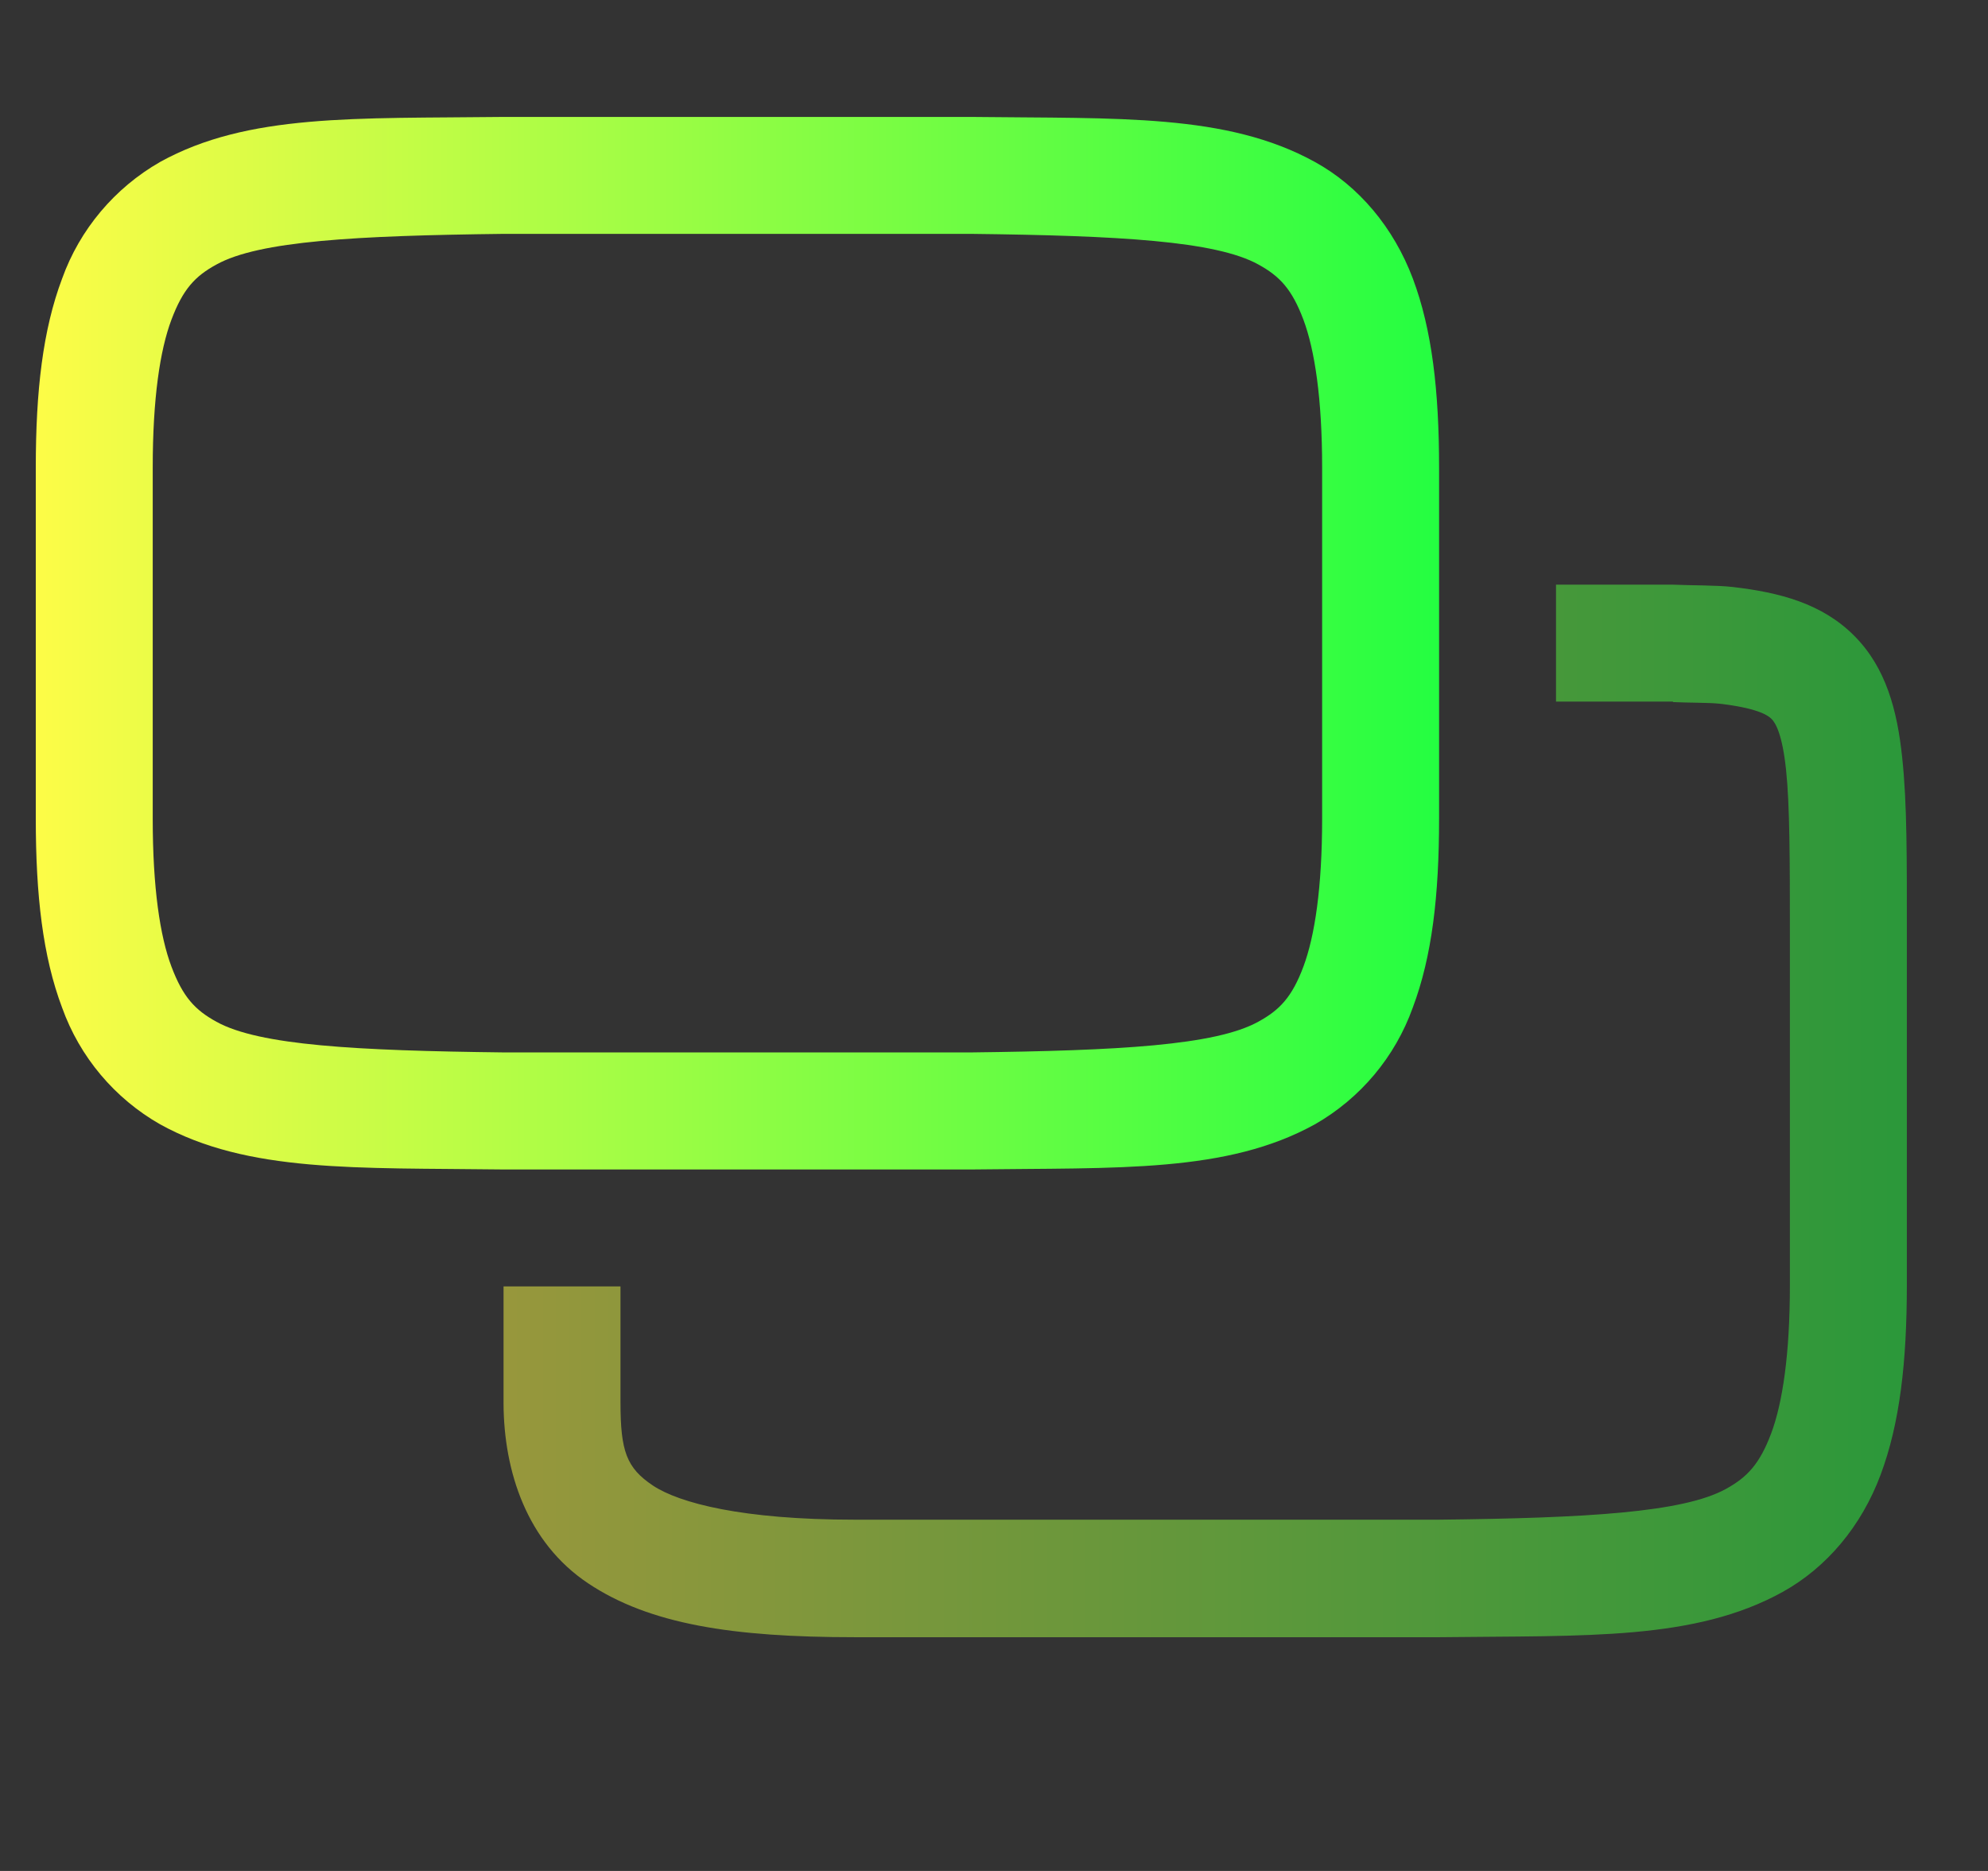 <svg width="17" height="16" viewBox="0 0 17 16" fill="none" xmlns="http://www.w3.org/2000/svg">
<rect x="0" y="0" width="17" height="16" fill="#333333" stroke="none"/>
<g clip-path="url(#clip0_9_658)">
<path d="M4.3 10.001C3.042 9.985 2.121 10.03 1.369 9.615C0.98 9.393 0.682 9.039 0.531 8.617C0.366 8.18 0.306 7.657 0.306 7V4C0.306 3.342 0.366 2.821 0.531 2.383C0.682 1.962 0.98 1.608 1.369 1.385C2.121 0.969 3.042 1.015 4.3 1H8.312C9.57 1.015 10.491 0.97 11.244 1.385C11.62 1.592 11.917 1.945 12.082 2.383C12.246 2.821 12.306 3.343 12.306 4V7C12.306 7.658 12.246 8.179 12.081 8.617C11.93 9.039 11.633 9.393 11.244 9.615C10.491 10.031 9.57 9.985 8.312 10.001H4.304H4.3ZM4.306 9H8.306C9.565 8.985 10.393 8.94 10.759 8.738C10.943 8.638 11.049 8.526 11.146 8.266C11.243 8.006 11.306 7.592 11.306 7V4C11.306 3.408 11.243 2.994 11.146 2.734C11.048 2.474 10.945 2.363 10.761 2.262C10.396 2.06 9.566 2.015 8.306 2H4.306C3.047 2.015 2.216 2.06 1.851 2.262C1.667 2.362 1.564 2.474 1.466 2.734C1.368 2.994 1.306 3.408 1.306 4V7C1.306 7.592 1.368 8.006 1.466 8.266C1.564 8.526 1.667 8.637 1.851 8.738C2.216 8.94 3.046 8.985 4.306 9Z" fill="url(#paint0_linear_9_658)"/>
<path opacity="0.5" d="M13.306 5V6H14.306V6.004C14.419 6.01 14.618 6.008 14.704 6.018C15.01 6.053 15.112 6.111 15.148 6.147C15.184 6.182 15.241 6.28 15.273 6.582C15.305 6.884 15.306 7.348 15.306 7.977V10.989C15.306 11.584 15.243 11.998 15.146 12.258C15.048 12.518 14.943 12.632 14.759 12.733C14.393 12.935 13.565 12.982 12.306 12.996H7.306C6.348 12.996 5.809 12.854 5.583 12.704C5.358 12.553 5.306 12.412 5.306 11.993V11.001H4.306V12.001C4.308 12.584 4.506 13.191 5.029 13.54C5.553 13.89 6.264 14.001 7.306 14.001H12.312C13.57 13.986 14.491 14.03 15.244 13.614C15.62 13.405 15.917 13.053 16.082 12.611C16.246 12.171 16.306 11.649 16.306 10.989V7.977C16.306 7.35 16.309 6.876 16.266 6.477C16.224 6.077 16.129 5.71 15.855 5.436C15.581 5.161 15.217 5.066 14.818 5.02C14.682 5.004 14.463 5.007 14.306 5H13.306Z" fill="url(#paint1_linear_9_658)"/>
</g>
<defs>
<linearGradient id="paint0_linear_9_658" x1="0.306" y1="5.5" x2="12.306" y2="5.5" gradientUnits="userSpaceOnUse">
<stop stop-color="#FDFC47"/>
<stop offset="1" stop-color="#24FE41"/>
</linearGradient>
<linearGradient id="paint1_linear_9_658" x1="4.306" y1="9.5" x2="16.306" y2="9.5" gradientUnits="userSpaceOnUse">
<stop stop-color="#FDFC47"/>
<stop offset="1" stop-color="#24FE41"/>
</linearGradient>
<clipPath id="clip0_9_658">
<rect width="16" height="16" fill="white" transform="translate(0.306 0)"/>
</clipPath>
</defs>
</svg>
